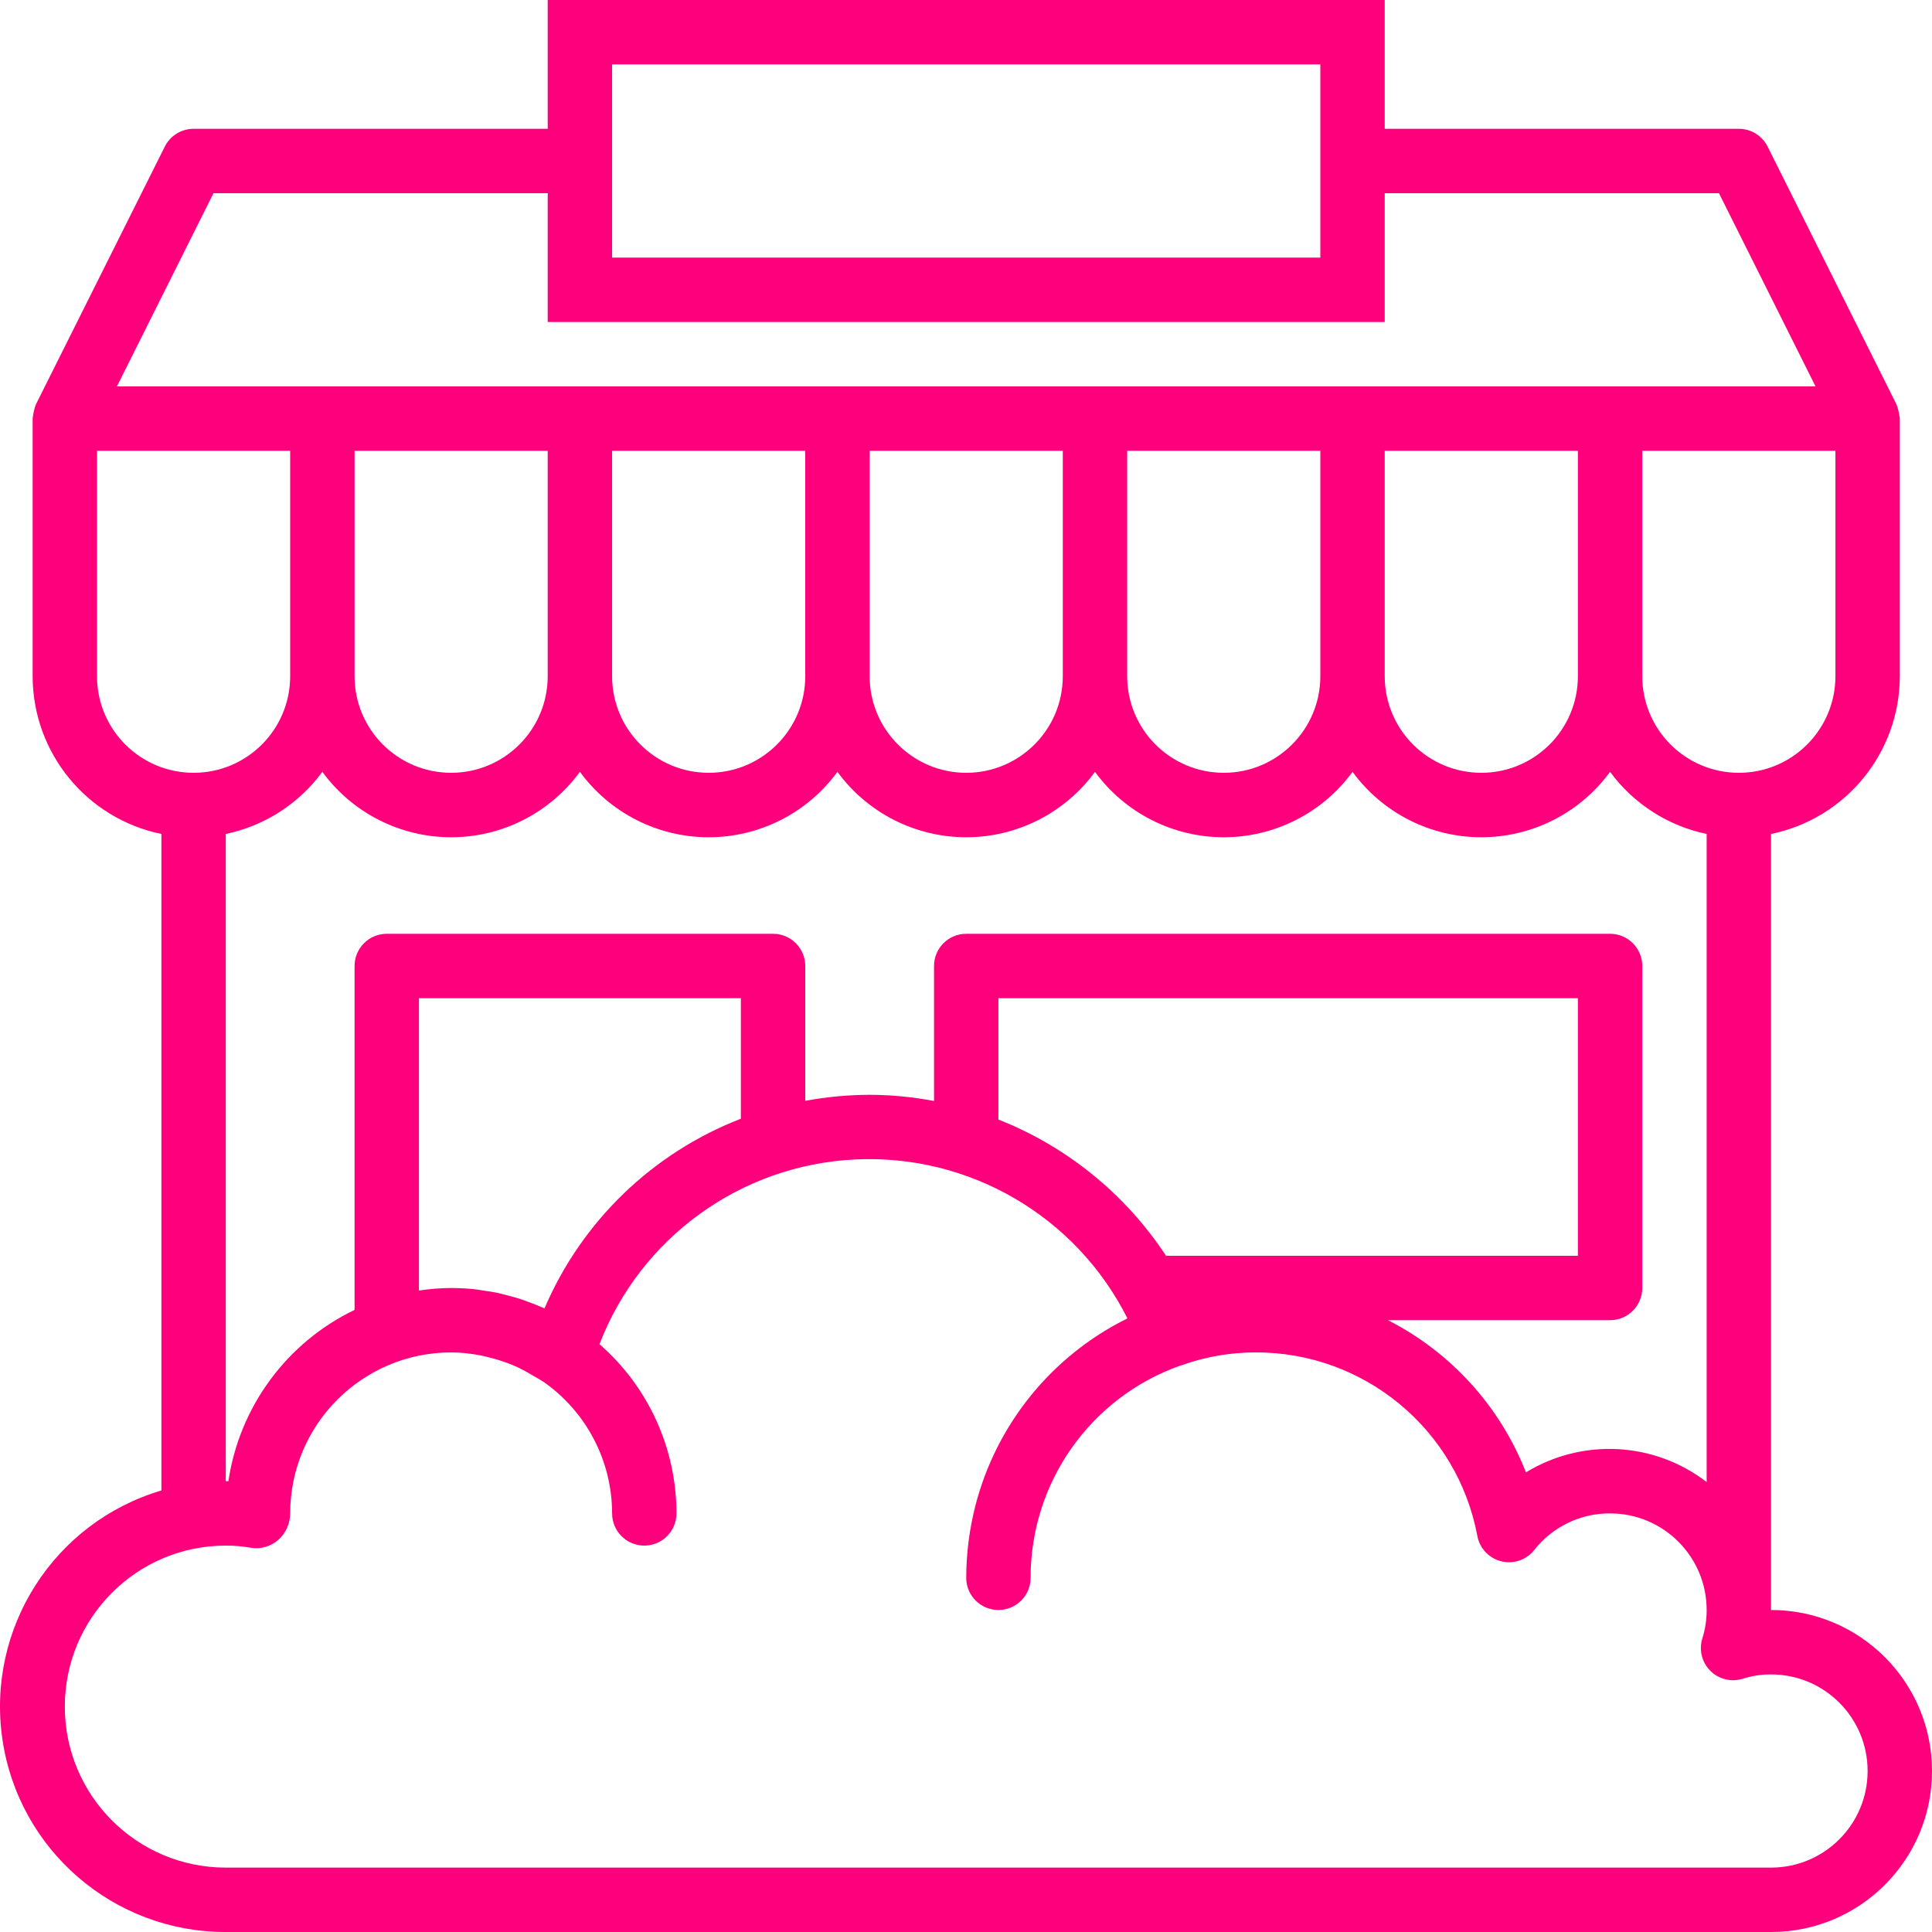 <svg width="100" height="100" viewBox="0 0 100 100" fill="none" xmlns="http://www.w3.org/2000/svg">
<path d="M91.668 83.333C91.668 83.298 91.659 83.267 91.659 83.233H91.668V43.166C95.545 42.369 98.329 38.958 98.334 35V21.667C98.312 21.473 98.273 21.281 98.219 21.094C98.204 21.057 98.168 20.942 98.159 20.927L91.494 7.594C91.213 7.026 90.635 6.667 90.002 6.667H71.673V0H28.349V6.667H10.02C9.389 6.667 8.811 7.023 8.529 7.589L1.863 20.922C1.854 20.942 1.819 21.057 1.804 21.088C1.749 21.278 1.711 21.471 1.689 21.667V35C1.693 38.958 4.478 42.369 8.354 43.166V77.147C2.793 78.794 -0.714 84.277 0.123 90.017C0.96 95.758 5.887 100.011 11.686 100H91.668C96.27 100 100 96.269 100 91.667C100 87.065 96.27 83.333 91.668 83.333ZM95.001 35C95.001 37.761 92.763 40 90.002 40C87.242 40 85.003 37.761 85.003 35V23.333H95.001V35ZM81.671 35C81.671 37.761 79.433 40 76.672 40C73.911 40 71.673 37.761 71.673 35V23.333H81.671V35ZM68.34 35C68.34 37.761 66.102 40 63.342 40C60.581 40 58.343 37.761 58.343 35V23.333H68.34V35ZM55.01 35C55.01 37.761 52.772 40 50.011 40C47.251 40 45.012 37.761 45.012 35V23.333H55.01V35ZM41.68 35C41.68 37.761 39.441 40 36.681 40C33.92 40 31.682 37.761 31.682 35V23.333H41.68V35ZM28.349 35C28.349 37.761 26.111 40 23.35 40C20.59 40 18.352 37.761 18.352 35V23.333H28.349V35ZM31.682 3.333H68.34V13.333H31.682V3.333ZM11.05 10H28.349V16.667H71.673V10H88.973L93.972 20H6.051L11.05 10ZM5.021 35V23.333H15.019V35C15.019 37.761 12.781 40 10.02 40C7.259 40 5.021 37.761 5.021 35ZM11.686 43.166C13.692 42.747 15.472 41.602 16.685 39.95C18.24 42.078 20.716 43.336 23.35 43.336C25.985 43.336 28.462 42.078 30.016 39.95C31.57 42.078 34.046 43.336 36.681 43.336C39.315 43.336 41.792 42.078 43.346 39.95C44.901 42.078 47.377 43.336 50.011 43.336C52.646 43.336 55.122 42.078 56.676 39.95C58.231 42.078 60.707 43.336 63.342 43.336C65.976 43.336 68.453 42.078 70.007 39.95C71.561 42.078 74.037 43.336 76.672 43.336C79.306 43.336 81.783 42.078 83.337 39.95C84.551 41.602 86.33 42.747 88.336 43.166V76.71C85.623 74.623 81.904 74.425 78.983 76.21C77.646 72.799 75.104 69.997 71.84 68.333H83.337C84.257 68.333 85.003 67.587 85.003 66.667V50C85.003 49.08 84.257 48.333 83.337 48.333H50.011C49.091 48.333 48.345 49.08 48.345 50V56.988C47.246 56.778 46.131 56.67 45.012 56.667C43.894 56.67 42.779 56.774 41.68 56.978V50C41.68 49.08 40.934 48.333 40.013 48.333H20.018C19.098 48.333 18.352 49.08 18.352 50V67.8C14.841 69.49 12.395 72.812 11.821 76.667C11.777 76.667 11.732 76.667 11.686 76.667V43.166ZM60.354 65C58.257 61.812 55.227 59.349 51.677 57.948V51.667H81.671V65H60.354ZM28.082 67.68C27.838 67.57 27.589 67.475 27.338 67.384C27.201 67.333 27.068 67.28 26.931 67.235C26.702 67.16 26.467 67.102 26.231 67.042C26.075 67.002 25.921 66.955 25.765 66.921C25.514 66.868 25.257 66.834 25 66.797C24.857 66.776 24.717 66.746 24.572 66.732C24.166 66.689 23.759 66.668 23.35 66.667C22.793 66.67 22.236 66.714 21.684 66.799V51.667H38.347V57.905C33.776 59.675 30.112 63.214 28.183 67.72C28.149 67.705 28.114 67.695 28.082 67.68ZM91.668 96.667H11.686C7.085 96.667 3.355 92.936 3.355 88.333C3.355 83.731 7.085 80 11.686 80C12.142 79.998 12.597 80.039 13.044 80.122C13.543 80.185 14.045 80.028 14.418 79.69C14.8 79.343 15.019 78.85 15.019 78.333C15.025 73.734 18.752 70.006 23.35 70C23.858 70.004 24.364 70.055 24.862 70.154C25.013 70.181 25.162 70.222 25.312 70.259C25.645 70.339 25.972 70.441 26.292 70.563C26.458 70.628 26.625 70.69 26.791 70.767C27.047 70.889 27.297 71.025 27.54 71.174C27.724 71.285 27.918 71.382 28.096 71.507H28.109C30.345 73.061 31.679 75.61 31.682 78.333C31.682 79.254 32.428 80 33.348 80C34.268 80 35.014 79.254 35.014 78.333C35.013 74.975 33.56 71.781 31.029 69.574C33.159 64.049 38.346 60.301 44.259 60.013C50.171 59.724 55.698 62.95 58.356 68.24C54.451 70.168 51.579 73.703 50.489 77.92C50.175 79.144 50.014 80.403 50.011 81.667C50.011 82.587 50.757 83.333 51.677 83.333C52.598 83.333 53.344 82.587 53.344 81.667C53.338 76.725 56.452 72.319 61.111 70.675C61.126 70.673 61.142 70.671 61.157 70.666C62.393 70.223 63.695 69.998 65.008 70C70.616 69.994 75.432 73.987 76.467 79.5C76.587 80.144 77.073 80.657 77.708 80.814C78.344 80.969 79.013 80.739 79.416 80.224C80.362 79.022 81.808 78.324 83.337 78.333C86.098 78.333 88.336 80.572 88.336 83.333C88.338 83.831 88.263 84.325 88.115 84.798C87.927 85.391 88.085 86.04 88.525 86.48C88.965 86.92 89.612 87.078 90.206 86.89C90.679 86.74 91.172 86.664 91.668 86.667C94.429 86.667 96.667 88.905 96.667 91.667C96.667 94.428 94.429 96.667 91.668 96.667Z" fill="#FF007C"/>
</svg>
